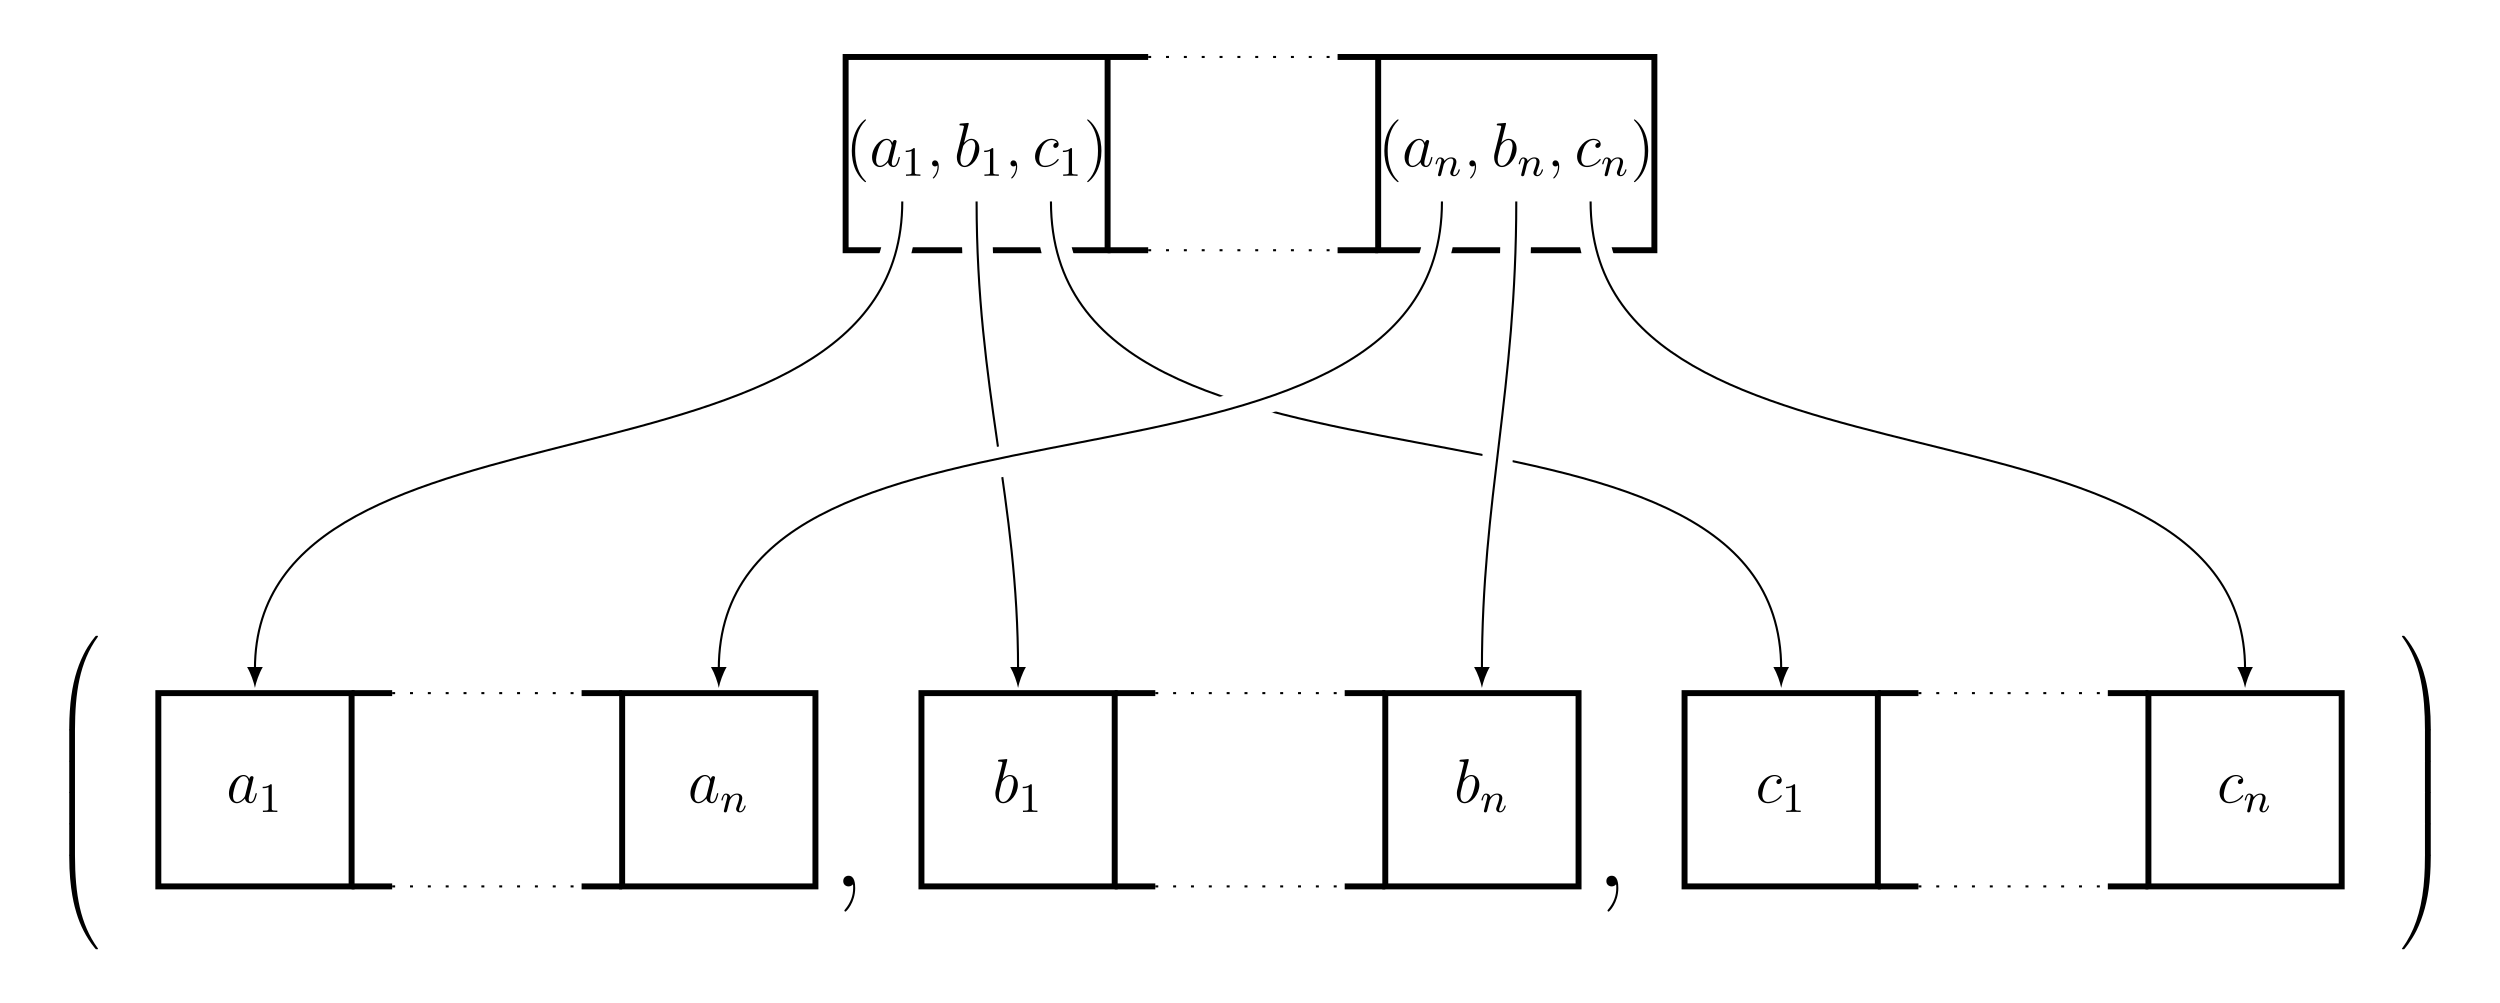 <?xml version="1.0" encoding="UTF-8"?>
<svg xmlns="http://www.w3.org/2000/svg" xmlns:xlink="http://www.w3.org/1999/xlink" width="476.67pt" height="191.289pt" viewBox="0 0 476.67 191.289" version="1.1">
<rect x="0" y="0" width="476.67" height="191.289" fill="#808080" stroke="none"/>
<defs>
<g>
<symbol overflow="visible" id="glyph0-0">
<path style="stroke:none;" d=""/>
</symbol>
<symbol overflow="visible" id="glyph0-1">
<path style="stroke:none;" d="M 3.891 2.906 C 3.891 2.875 3.891 2.844 3.688 2.641 C 2.484 1.438 1.812 -0.531 1.812 -2.969 C 1.812 -5.297 2.375 -7.297 3.766 -8.703 C 3.891 -8.812 3.891 -8.828 3.891 -8.875 C 3.891 -8.938 3.828 -8.969 3.781 -8.969 C 3.625 -8.969 2.641 -8.109 2.062 -6.938 C 1.453 -5.719 1.172 -4.453 1.172 -2.969 C 1.172 -1.906 1.344 -0.484 1.953 0.781 C 2.672 2.219 3.641 3 3.781 3 C 3.828 3 3.891 2.969 3.891 2.906 Z M 3.891 2.906 "/>
</symbol>
<symbol overflow="visible" id="glyph0-2">
<path style="stroke:none;" d="M 3.375 -2.969 C 3.375 -3.891 3.25 -5.359 2.578 -6.75 C 1.875 -8.188 0.891 -8.969 0.766 -8.969 C 0.719 -8.969 0.656 -8.938 0.656 -8.875 C 0.656 -8.828 0.656 -8.812 0.859 -8.609 C 2.062 -7.406 2.719 -5.422 2.719 -2.984 C 2.719 -0.672 2.156 1.328 0.781 2.734 C 0.656 2.844 0.656 2.875 0.656 2.906 C 0.656 2.969 0.719 3 0.766 3 C 0.922 3 1.906 2.141 2.484 0.969 C 3.094 -0.25 3.375 -1.547 3.375 -2.969 Z M 3.375 -2.969 "/>
</symbol>
<symbol overflow="visible" id="glyph1-0">
<path style="stroke:none;" d=""/>
</symbol>
<symbol overflow="visible" id="glyph1-1">
<path style="stroke:none;" d="M 3.594 -1.422 C 3.531 -1.219 3.531 -1.188 3.375 -0.969 C 3.109 -0.641 2.578 -0.125 2.016 -0.125 C 1.531 -0.125 1.25 -0.562 1.25 -1.266 C 1.25 -1.922 1.625 -3.266 1.859 -3.766 C 2.266 -4.609 2.828 -5.031 3.281 -5.031 C 4.078 -5.031 4.234 -4.047 4.234 -3.953 C 4.234 -3.938 4.203 -3.797 4.188 -3.766 Z M 4.359 -4.484 C 4.234 -4.797 3.906 -5.266 3.281 -5.266 C 1.938 -5.266 0.484 -3.531 0.484 -1.75 C 0.484 -0.578 1.172 0.125 1.984 0.125 C 2.641 0.125 3.203 -0.391 3.531 -0.781 C 3.656 -0.078 4.219 0.125 4.578 0.125 C 4.938 0.125 5.219 -0.094 5.438 -0.531 C 5.625 -0.938 5.797 -1.656 5.797 -1.703 C 5.797 -1.766 5.75 -1.812 5.672 -1.812 C 5.562 -1.812 5.562 -1.75 5.516 -1.578 C 5.328 -0.875 5.109 -0.125 4.609 -0.125 C 4.266 -0.125 4.25 -0.438 4.25 -0.672 C 4.25 -0.938 4.281 -1.078 4.391 -1.547 C 4.469 -1.844 4.531 -2.109 4.625 -2.453 C 5.062 -4.25 5.172 -4.672 5.172 -4.75 C 5.172 -4.906 5.047 -5.047 4.859 -5.047 C 4.484 -5.047 4.391 -4.625 4.359 -4.484 Z M 4.359 -4.484 "/>
</symbol>
<symbol overflow="visible" id="glyph1-2">
<path style="stroke:none;" d="M 2.328 0.047 C 2.328 -0.641 2.109 -1.156 1.609 -1.156 C 1.234 -1.156 1.047 -0.844 1.047 -0.578 C 1.047 -0.328 1.219 0 1.625 0 C 1.781 0 1.906 -0.047 2.016 -0.156 C 2.047 -0.172 2.062 -0.172 2.062 -0.172 C 2.094 -0.172 2.094 -0.016 2.094 0.047 C 2.094 0.438 2.016 1.219 1.328 2 C 1.188 2.141 1.188 2.156 1.188 2.188 C 1.188 2.25 1.25 2.312 1.312 2.312 C 1.406 2.312 2.328 1.422 2.328 0.047 Z M 2.328 0.047 "/>
</symbol>
<symbol overflow="visible" id="glyph1-3">
<path style="stroke:none;" d="M 2.766 -8 C 2.766 -8.047 2.797 -8.109 2.797 -8.172 C 2.797 -8.297 2.672 -8.297 2.656 -8.297 C 2.641 -8.297 2.219 -8.266 2 -8.234 C 1.797 -8.219 1.609 -8.203 1.406 -8.188 C 1.109 -8.156 1.031 -8.156 1.031 -7.938 C 1.031 -7.812 1.141 -7.812 1.266 -7.812 C 1.875 -7.812 1.875 -7.703 1.875 -7.594 C 1.875 -7.5 1.781 -7.156 1.734 -6.938 L 1.453 -5.797 C 1.328 -5.312 0.641 -2.609 0.594 -2.391 C 0.531 -2.094 0.531 -1.891 0.531 -1.734 C 0.531 -0.516 1.219 0.125 2 0.125 C 3.375 0.125 4.812 -1.656 4.812 -3.391 C 4.812 -4.5 4.203 -5.266 3.297 -5.266 C 2.672 -5.266 2.109 -4.75 1.891 -4.516 Z M 2.016 -0.125 C 1.625 -0.125 1.203 -0.406 1.203 -1.344 C 1.203 -1.734 1.25 -1.953 1.453 -2.797 C 1.5 -2.953 1.688 -3.719 1.734 -3.875 C 1.75 -3.969 2.469 -5.031 3.281 -5.031 C 3.797 -5.031 4.047 -4.5 4.047 -3.891 C 4.047 -3.312 3.703 -1.953 3.406 -1.344 C 3.109 -0.688 2.562 -0.125 2.016 -0.125 Z M 2.016 -0.125 "/>
</symbol>
<symbol overflow="visible" id="glyph1-4">
<path style="stroke:none;" d="M 4.672 -4.5 C 4.453 -4.5 4.344 -4.5 4.172 -4.344 C 4.094 -4.297 3.969 -4.109 3.969 -3.922 C 3.969 -3.688 4.141 -3.531 4.375 -3.531 C 4.656 -3.531 4.984 -3.781 4.984 -4.25 C 4.984 -4.828 4.438 -5.266 3.609 -5.266 C 2.047 -5.266 0.484 -3.562 0.484 -1.859 C 0.484 -0.828 1.125 0.125 2.344 0.125 C 3.969 0.125 5 -1.141 5 -1.297 C 5 -1.375 4.922 -1.438 4.875 -1.438 C 4.844 -1.438 4.828 -1.422 4.719 -1.312 C 3.953 -0.297 2.828 -0.125 2.359 -0.125 C 1.547 -0.125 1.281 -0.844 1.281 -1.438 C 1.281 -1.859 1.484 -3.016 1.906 -3.828 C 2.219 -4.391 2.875 -5.031 3.625 -5.031 C 3.781 -5.031 4.438 -5.016 4.672 -4.5 Z M 4.672 -4.5 "/>
</symbol>
<symbol overflow="visible" id="glyph2-0">
<path style="stroke:none;" d=""/>
</symbol>
<symbol overflow="visible" id="glyph2-1">
<path style="stroke:none;" d="M 2.5 -5.078 C 2.5 -5.297 2.484 -5.297 2.266 -5.297 C 1.938 -4.984 1.516 -4.797 0.766 -4.797 L 0.766 -4.531 C 0.984 -4.531 1.406 -4.531 1.875 -4.734 L 1.875 -0.656 C 1.875 -0.359 1.844 -0.266 1.094 -0.266 L 0.812 -0.266 L 0.812 0 C 1.141 -0.031 1.828 -0.031 2.188 -0.031 C 2.547 -0.031 3.234 -0.031 3.562 0 L 3.562 -0.266 L 3.281 -0.266 C 2.531 -0.266 2.5 -0.359 2.5 -0.656 Z M 2.5 -5.078 "/>
</symbol>
<symbol overflow="visible" id="glyph3-0">
<path style="stroke:none;" d=""/>
</symbol>
<symbol overflow="visible" id="glyph3-1">
<path style="stroke:none;" d="M 1.594 -1.312 C 1.625 -1.422 1.703 -1.734 1.719 -1.844 C 1.828 -2.281 1.828 -2.281 2.016 -2.547 C 2.281 -2.938 2.656 -3.297 3.188 -3.297 C 3.469 -3.297 3.641 -3.125 3.641 -2.75 C 3.641 -2.312 3.312 -1.406 3.156 -1.016 C 3.047 -0.75 3.047 -0.703 3.047 -0.594 C 3.047 -0.141 3.422 0.078 3.766 0.078 C 4.547 0.078 4.875 -1.031 4.875 -1.141 C 4.875 -1.219 4.812 -1.25 4.75 -1.25 C 4.656 -1.25 4.641 -1.188 4.625 -1.109 C 4.438 -0.453 4.094 -0.141 3.797 -0.141 C 3.672 -0.141 3.609 -0.219 3.609 -0.406 C 3.609 -0.594 3.672 -0.766 3.75 -0.969 C 3.859 -1.266 4.219 -2.188 4.219 -2.625 C 4.219 -3.234 3.797 -3.516 3.234 -3.516 C 2.578 -3.516 2.172 -3.125 1.938 -2.828 C 1.875 -3.266 1.531 -3.516 1.125 -3.516 C 0.844 -3.516 0.641 -3.328 0.516 -3.078 C 0.312 -2.703 0.234 -2.312 0.234 -2.297 C 0.234 -2.219 0.297 -2.188 0.359 -2.188 C 0.469 -2.188 0.469 -2.219 0.531 -2.438 C 0.625 -2.828 0.766 -3.297 1.094 -3.297 C 1.312 -3.297 1.359 -3.094 1.359 -2.922 C 1.359 -2.766 1.312 -2.625 1.25 -2.359 C 1.234 -2.297 1.109 -1.828 1.078 -1.719 L 0.781 -0.516 C 0.75 -0.391 0.703 -0.203 0.703 -0.172 C 0.703 0.016 0.859 0.078 0.969 0.078 C 1.109 0.078 1.234 -0.016 1.281 -0.109 C 1.312 -0.156 1.375 -0.438 1.406 -0.594 Z M 1.594 -1.312 "/>
</symbol>
<symbol overflow="visible" id="glyph4-0">
<path style="stroke:none;" d=""/>
</symbol>
<symbol overflow="visible" id="glyph4-1">
<path style="stroke:none;" d="M 3.922 -0.391 C 3.969 -0.172 3.969 -0.094 3.969 0.297 C 3.969 1.781 3.469 3.141 2.422 4.391 C 2.297 4.516 2.297 4.562 2.297 4.609 C 2.297 4.703 2.406 4.812 2.5 4.812 C 2.656 4.812 4.359 3.078 4.359 0.328 C 4.359 -0.5 4.266 -2.031 3.094 -2.031 C 2.547 -2.031 2.078 -1.656 2.078 -1.016 C 2.078 -0.375 2.547 0 3.094 0 C 3.391 0 3.719 -0.125 3.922 -0.391 Z M 3.922 -0.391 "/>
</symbol>
<symbol overflow="visible" id="glyph5-0">
<path style="stroke:none;" d=""/>
</symbol>
<symbol overflow="visible" id="glyph5-1">
<path style="stroke:none;" d="M 3.734 17.641 C 3.953 17.641 4 17.641 4 17.5 C 4.031 10.516 4.828 4.719 8.328 -0.156 C 8.391 -0.25 8.391 -0.266 8.391 -0.297 C 8.391 -0.391 8.328 -0.391 8.172 -0.391 C 8 -0.391 7.984 -0.391 7.969 -0.375 C 7.922 -0.344 6.656 1.109 5.656 3.125 C 4.344 5.75 3.516 8.766 3.141 12.406 C 3.109 12.703 2.906 14.781 2.906 17.141 L 2.906 17.531 C 2.906 17.641 2.969 17.641 3.188 17.641 Z M 3.734 17.641 "/>
</symbol>
<symbol overflow="visible" id="glyph5-2">
<path style="stroke:none;" d="M 4 0.172 C 4 -0.094 4 -0.094 3.734 -0.094 L 3.188 -0.094 C 2.906 -0.094 2.906 -0.094 2.906 0.172 L 2.906 5.812 C 2.906 6.078 2.906 6.078 3.188 6.078 L 3.734 6.078 C 4 6.078 4 6.078 4 5.812 Z M 4 0.172 "/>
</symbol>
<symbol overflow="visible" id="glyph5-3">
<path style="stroke:none;" d="M 3.188 -0.5 C 2.969 -0.5 2.906 -0.5 2.906 -0.391 L 2.906 0 C 2.906 6.094 3.984 9.656 4.297 10.672 C 4.969 12.875 6.078 15.219 7.75 17.266 C 7.891 17.453 7.938 17.5 7.969 17.516 C 8 17.531 8 17.531 8.172 17.531 C 8.328 17.531 8.391 17.531 8.391 17.438 C 8.391 17.422 8.391 17.391 8.328 17.312 C 5.016 12.703 4.016 7.156 4 -0.359 C 4 -0.5 3.953 -0.5 3.734 -0.5 Z M 3.188 -0.5 "/>
</symbol>
<symbol overflow="visible" id="glyph5-4">
<path style="stroke:none;" d="M 5.812 17.141 C 5.812 11.062 4.719 7.484 4.422 6.484 C 3.734 4.266 2.625 1.938 0.969 -0.125 C 0.812 -0.297 0.781 -0.344 0.734 -0.375 C 0.719 -0.375 0.703 -0.391 0.547 -0.391 C 0.406 -0.391 0.312 -0.391 0.312 -0.297 C 0.312 -0.266 0.312 -0.25 0.453 -0.062 C 3.922 4.781 4.688 10.75 4.703 17.5 C 4.703 17.641 4.766 17.641 4.984 17.641 L 5.531 17.641 C 5.734 17.641 5.797 17.641 5.812 17.531 Z M 5.812 17.141 "/>
</symbol>
<symbol overflow="visible" id="glyph5-5">
<path style="stroke:none;" d="M 5.812 0.172 C 5.812 -0.094 5.797 -0.094 5.531 -0.094 L 4.984 -0.094 C 4.719 -0.094 4.703 -0.094 4.703 0.172 L 4.703 5.812 C 4.703 6.078 4.719 6.078 4.984 6.078 L 5.531 6.078 C 5.797 6.078 5.812 6.078 5.812 5.812 Z M 5.812 0.172 "/>
</symbol>
<symbol overflow="visible" id="glyph5-6">
<path style="stroke:none;" d="M 5.812 -0.391 C 5.797 -0.5 5.734 -0.5 5.531 -0.5 L 4.984 -0.5 C 4.766 -0.5 4.703 -0.5 4.703 -0.359 C 4.703 0.672 4.688 3.047 4.438 5.516 C 3.891 10.672 2.578 14.25 0.391 17.312 C 0.312 17.391 0.312 17.422 0.312 17.438 C 0.312 17.531 0.406 17.531 0.547 17.531 C 0.703 17.531 0.734 17.531 0.75 17.516 C 0.781 17.484 2.047 16.031 3.062 14.031 C 4.375 11.391 5.203 8.375 5.578 4.75 C 5.609 4.438 5.812 2.359 5.812 0 Z M 5.812 -0.391 "/>
</symbol>
</g>
<clipPath id="clip1">
  <path d="M 0 0 L 255 0 L 255 191.289 L 0 191.289 Z M 0 0 "/>
</clipPath>
<clipPath id="clip2">
  <path d="M 103 0 L 277 0 L 277 191.289 L 103 191.289 Z M 103 0 "/>
</clipPath>
<clipPath id="clip3">
  <path d="M 117 0 L 423 0 L 423 191.289 L 117 191.289 Z M 117 0 "/>
</clipPath>
<clipPath id="clip4">
  <path d="M 54 0 L 358 0 L 358 191.289 L 54 191.289 Z M 54 0 "/>
</clipPath>
<clipPath id="clip5">
  <path d="M 199 0 L 372 0 L 372 191.289 L 199 191.289 Z M 199 0 "/>
</clipPath>
<clipPath id="clip6">
  <path d="M 220 0 L 476.672 0 L 476.672 191.289 L 220 191.289 Z M 220 0 "/>
</clipPath>
</defs>
<g id="surface1">
<path style=" stroke:none;fill-rule:nonzero;fill:rgb(100%,100%,100%);fill-opacity:1;" d="M -0.004 191.289 L -0.004 0 L 476.672 0 L 476.672 191.289 Z M -0.004 191.289 "/>
<path style="fill:none;stroke-width:1.134;stroke-linecap:butt;stroke-linejoin:miter;stroke:rgb(0%,0%,0%);stroke-opacity:1;stroke-miterlimit:10;" d="M -24.975 -18.424 L 24.975 -18.424 L 24.975 18.424 L -24.975 18.424 Z M -24.975 -18.424 " transform="matrix(1,0,0,-1,186.209,29.287)"/>
<g style="fill:rgb(0%,0%,0%);fill-opacity:1;">
  <use xlink:href="#glyph0-1" x="161.234" y="31.732"/>
</g>
<g style="fill:rgb(0%,0%,0%);fill-opacity:1;">
  <use xlink:href="#glyph1-1" x="165.786" y="31.732"/>
</g>
<g style="fill:rgb(0%,0%,0%);fill-opacity:1;">
  <use xlink:href="#glyph2-1" x="171.931" y="33.525"/>
</g>
<g style="fill:rgb(0%,0%,0%);fill-opacity:1;">
  <use xlink:href="#glyph1-2" x="176.663" y="31.732"/>
</g>
<g style="fill:rgb(0%,0%,0%);fill-opacity:1;">
  <use xlink:href="#glyph1-3" x="181.911" y="31.732"/>
</g>
<g style="fill:rgb(0%,0%,0%);fill-opacity:1;">
  <use xlink:href="#glyph2-1" x="186.885" y="33.525"/>
</g>
<g style="fill:rgb(0%,0%,0%);fill-opacity:1;">
  <use xlink:href="#glyph1-2" x="191.617" y="31.732"/>
</g>
<g style="fill:rgb(0%,0%,0%);fill-opacity:1;">
  <use xlink:href="#glyph1-4" x="196.865" y="31.732"/>
</g>
<g style="fill:rgb(0%,0%,0%);fill-opacity:1;">
  <use xlink:href="#glyph2-1" x="201.899" y="33.525"/>
</g>
<g style="fill:rgb(0%,0%,0%);fill-opacity:1;">
  <use xlink:href="#glyph0-2" x="206.631" y="31.732"/>
</g>
<path style="fill:none;stroke-width:1.134;stroke-linecap:butt;stroke-linejoin:miter;stroke:rgb(0%,0%,0%);stroke-opacity:1;stroke-miterlimit:10;" d="M -25.795 18.424 L -18.057 18.424 M 18.056 18.424 L 25.794 18.424 " transform="matrix(1,0,0,-1,236.979,29.287)"/>
<path style="fill:none;stroke-width:0.399;stroke-linecap:butt;stroke-linejoin:miter;stroke:rgb(0%,0%,0%);stroke-opacity:1;stroke-dasharray:0.567,2.835;stroke-miterlimit:10;" d="M -18.057 18.424 L 18.056 18.424 " transform="matrix(1,0,0,-1,236.979,29.287)"/>
<path style="fill:none;stroke-width:1.134;stroke-linecap:butt;stroke-linejoin:miter;stroke:rgb(0%,0%,0%);stroke-opacity:1;stroke-miterlimit:10;" d="M -25.795 -18.424 L -18.057 -18.424 M 18.056 -18.424 L 25.794 -18.424 " transform="matrix(1,0,0,-1,236.979,29.287)"/>
<path style="fill:none;stroke-width:0.399;stroke-linecap:butt;stroke-linejoin:miter;stroke:rgb(0%,0%,0%);stroke-opacity:1;stroke-dasharray:0.567,2.835;stroke-miterlimit:10;" d="M -18.057 -18.424 L 18.056 -18.424 " transform="matrix(1,0,0,-1,236.979,29.287)"/>
<path style="fill:none;stroke-width:1.134;stroke-linecap:butt;stroke-linejoin:miter;stroke:rgb(0%,0%,0%);stroke-opacity:1;stroke-miterlimit:10;" d="M -26.332 -18.424 L 26.332 -18.424 L 26.332 18.424 L -26.332 18.424 Z M -26.332 -18.424 " transform="matrix(1,0,0,-1,289.105,29.287)"/>
<g style="fill:rgb(0%,0%,0%);fill-opacity:1;">
  <use xlink:href="#glyph0-1" x="262.774" y="31.732"/>
</g>
<g style="fill:rgb(0%,0%,0%);fill-opacity:1;">
  <use xlink:href="#glyph1-1" x="267.326" y="31.732"/>
</g>
<g style="fill:rgb(0%,0%,0%);fill-opacity:1;">
  <use xlink:href="#glyph3-1" x="273.471" y="33.525"/>
</g>
<g style="fill:rgb(0%,0%,0%);fill-opacity:1;">
  <use xlink:href="#glyph1-2" x="279.108" y="31.732"/>
</g>
<g style="fill:rgb(0%,0%,0%);fill-opacity:1;">
  <use xlink:href="#glyph1-3" x="284.356" y="31.732"/>
</g>
<g style="fill:rgb(0%,0%,0%);fill-opacity:1;">
  <use xlink:href="#glyph3-1" x="289.329" y="33.525"/>
</g>
<g style="fill:rgb(0%,0%,0%);fill-opacity:1;">
  <use xlink:href="#glyph1-2" x="294.965" y="31.732"/>
</g>
<g style="fill:rgb(0%,0%,0%);fill-opacity:1;">
  <use xlink:href="#glyph1-4" x="300.213" y="31.732"/>
</g>
<g style="fill:rgb(0%,0%,0%);fill-opacity:1;">
  <use xlink:href="#glyph3-1" x="305.247" y="33.525"/>
</g>
<g style="fill:rgb(0%,0%,0%);fill-opacity:1;">
  <use xlink:href="#glyph0-2" x="310.884" y="31.732"/>
</g>
<path style="fill:none;stroke-width:1.134;stroke-linecap:butt;stroke-linejoin:miter;stroke:rgb(0%,0%,0%);stroke-opacity:1;stroke-miterlimit:10;" d="M -18.424 -36.85 L 18.427 -36.85 L 18.427 0.002 L -18.424 0.002 Z M -18.424 -36.85 " transform="matrix(1,0,0,-1,48.612,132.158)"/>
<g style="fill:rgb(0%,0%,0%);fill-opacity:1;">
  <use xlink:href="#glyph1-1" x="43.173" y="153.028"/>
</g>
<g style="fill:rgb(0%,0%,0%);fill-opacity:1;">
  <use xlink:href="#glyph2-1" x="49.318" y="154.822"/>
</g>
<path style="fill:none;stroke-width:1.134;stroke-linecap:butt;stroke-linejoin:miter;stroke:rgb(0%,0%,0%);stroke-opacity:1;stroke-miterlimit:10;" d="M -25.797 0.002 L -18.059 0.002 M 18.059 0.002 L 25.797 0.002 " transform="matrix(1,0,0,-1,92.832,132.158)"/>
<path style="fill:none;stroke-width:0.399;stroke-linecap:butt;stroke-linejoin:miter;stroke:rgb(0%,0%,0%);stroke-opacity:1;stroke-dasharray:0.567,2.835;stroke-miterlimit:10;" d="M -18.059 0.002 L 18.059 0.002 " transform="matrix(1,0,0,-1,92.832,132.158)"/>
<path style="fill:none;stroke-width:1.134;stroke-linecap:butt;stroke-linejoin:miter;stroke:rgb(0%,0%,0%);stroke-opacity:1;stroke-miterlimit:10;" d="M -25.797 -36.85 L -18.059 -36.85 M 18.059 -36.85 L 25.797 -36.85 " transform="matrix(1,0,0,-1,92.832,132.158)"/>
<path style="fill:none;stroke-width:0.399;stroke-linecap:butt;stroke-linejoin:miter;stroke:rgb(0%,0%,0%);stroke-opacity:1;stroke-dasharray:0.567,2.835;stroke-miterlimit:10;" d="M -18.059 -36.85 L 18.059 -36.85 " transform="matrix(1,0,0,-1,92.832,132.158)"/>
<path style="fill:none;stroke-width:1.134;stroke-linecap:butt;stroke-linejoin:miter;stroke:rgb(0%,0%,0%);stroke-opacity:1;stroke-miterlimit:10;" d="M -18.427 -36.85 L 18.425 -36.85 L 18.425 0.002 L -18.427 0.002 Z M -18.427 -36.85 " transform="matrix(1,0,0,-1,137.052,132.158)"/>
<g style="fill:rgb(0%,0%,0%);fill-opacity:1;">
  <use xlink:href="#glyph1-1" x="131.162" y="153.028"/>
</g>
<g style="fill:rgb(0%,0%,0%);fill-opacity:1;">
  <use xlink:href="#glyph3-1" x="137.307" y="154.822"/>
</g>
<g style="fill:rgb(0%,0%,0%);fill-opacity:1;">
  <use xlink:href="#glyph4-1" x="158.7" y="169.009"/>
</g>
<path style="fill:none;stroke-width:1.134;stroke-linecap:butt;stroke-linejoin:miter;stroke:rgb(0%,0%,0%);stroke-opacity:1;stroke-miterlimit:10;" d="M -18.424 -36.85 L 18.424 -36.85 L 18.424 0.002 L -18.424 0.002 Z M -18.424 -36.85 " transform="matrix(1,0,0,-1,194.115,132.158)"/>
<g style="fill:rgb(0%,0%,0%);fill-opacity:1;">
  <use xlink:href="#glyph1-3" x="189.26" y="153.028"/>
</g>
<g style="fill:rgb(0%,0%,0%);fill-opacity:1;">
  <use xlink:href="#glyph2-1" x="194.237" y="154.822"/>
</g>
<path style="fill:none;stroke-width:1.134;stroke-linecap:butt;stroke-linejoin:miter;stroke:rgb(0%,0%,0%);stroke-opacity:1;stroke-miterlimit:10;" d="M -25.796 0.002 L -18.058 0.002 M 18.056 0.002 L 25.794 0.002 " transform="matrix(1,0,0,-1,238.335,132.158)"/>
<path style="fill:none;stroke-width:0.399;stroke-linecap:butt;stroke-linejoin:miter;stroke:rgb(0%,0%,0%);stroke-opacity:1;stroke-dasharray:0.567,2.835;stroke-miterlimit:10;" d="M -18.058 0.002 L 18.056 0.002 " transform="matrix(1,0,0,-1,238.335,132.158)"/>
<path style="fill:none;stroke-width:1.134;stroke-linecap:butt;stroke-linejoin:miter;stroke:rgb(0%,0%,0%);stroke-opacity:1;stroke-miterlimit:10;" d="M -25.796 -36.85 L -18.058 -36.85 M 18.056 -36.85 L 25.794 -36.85 " transform="matrix(1,0,0,-1,238.335,132.158)"/>
<path style="fill:none;stroke-width:0.399;stroke-linecap:butt;stroke-linejoin:miter;stroke:rgb(0%,0%,0%);stroke-opacity:1;stroke-dasharray:0.567,2.835;stroke-miterlimit:10;" d="M -18.058 -36.85 L 18.056 -36.85 " transform="matrix(1,0,0,-1,238.335,132.158)"/>
<path style="fill:none;stroke-width:1.134;stroke-linecap:butt;stroke-linejoin:miter;stroke:rgb(0%,0%,0%);stroke-opacity:1;stroke-miterlimit:10;" d="M -18.426 -36.85 L 18.425 -36.85 L 18.425 0.002 L -18.426 0.002 Z M -18.426 -36.85 " transform="matrix(1,0,0,-1,282.555,132.158)"/>
<g style="fill:rgb(0%,0%,0%);fill-opacity:1;">
  <use xlink:href="#glyph1-3" x="277.249" y="153.028"/>
</g>
<g style="fill:rgb(0%,0%,0%);fill-opacity:1;">
  <use xlink:href="#glyph3-1" x="282.226" y="154.822"/>
</g>
<g style="fill:rgb(0%,0%,0%);fill-opacity:1;">
  <use xlink:href="#glyph4-1" x="304.203" y="169.009"/>
</g>
<path style="fill:none;stroke-width:1.134;stroke-linecap:butt;stroke-linejoin:miter;stroke:rgb(0%,0%,0%);stroke-opacity:1;stroke-miterlimit:10;" d="M -18.426 -36.85 L 18.426 -36.85 L 18.426 0.002 L -18.426 0.002 Z M -18.426 -36.85 " transform="matrix(1,0,0,-1,339.617,132.158)"/>
<g style="fill:rgb(0%,0%,0%);fill-opacity:1;">
  <use xlink:href="#glyph1-4" x="334.732" y="153.028"/>
</g>
<g style="fill:rgb(0%,0%,0%);fill-opacity:1;">
  <use xlink:href="#glyph2-1" x="339.77" y="154.822"/>
</g>
<path style="fill:none;stroke-width:1.134;stroke-linecap:butt;stroke-linejoin:miter;stroke:rgb(0%,0%,0%);stroke-opacity:1;stroke-miterlimit:10;" d="M -25.795 0.002 L -18.057 0.002 M 18.057 0.002 L 25.795 0.002 " transform="matrix(1,0,0,-1,383.838,132.158)"/>
<path style="fill:none;stroke-width:0.399;stroke-linecap:butt;stroke-linejoin:miter;stroke:rgb(0%,0%,0%);stroke-opacity:1;stroke-dasharray:0.567,2.835;stroke-miterlimit:10;" d="M -18.057 0.002 L 18.057 0.002 " transform="matrix(1,0,0,-1,383.838,132.158)"/>
<path style="fill:none;stroke-width:1.134;stroke-linecap:butt;stroke-linejoin:miter;stroke:rgb(0%,0%,0%);stroke-opacity:1;stroke-miterlimit:10;" d="M -25.795 -36.85 L -18.057 -36.85 M 18.057 -36.85 L 25.795 -36.85 " transform="matrix(1,0,0,-1,383.838,132.158)"/>
<path style="fill:none;stroke-width:0.399;stroke-linecap:butt;stroke-linejoin:miter;stroke:rgb(0%,0%,0%);stroke-opacity:1;stroke-dasharray:0.567,2.835;stroke-miterlimit:10;" d="M -18.057 -36.85 L 18.057 -36.85 " transform="matrix(1,0,0,-1,383.838,132.158)"/>
<path style="fill:none;stroke-width:1.134;stroke-linecap:butt;stroke-linejoin:miter;stroke:rgb(0%,0%,0%);stroke-opacity:1;stroke-miterlimit:10;" d="M -18.425 -36.85 L 18.426 -36.85 L 18.426 0.002 L -18.425 0.002 Z M -18.425 -36.85 " transform="matrix(1,0,0,-1,428.058,132.158)"/>
<g style="fill:rgb(0%,0%,0%);fill-opacity:1;">
  <use xlink:href="#glyph1-4" x="422.721" y="153.028"/>
</g>
<g style="fill:rgb(0%,0%,0%);fill-opacity:1;">
  <use xlink:href="#glyph3-1" x="427.759" y="154.822"/>
</g>
<g style="fill:rgb(0%,0%,0%);fill-opacity:1;">
  <use xlink:href="#glyph5-1" x="10.295" y="121.616"/>
</g>
<g style="fill:rgb(0%,0%,0%);fill-opacity:1;">
  <use xlink:href="#glyph5-2" x="10.295" y="139.151"/>
</g>
<g style="fill:rgb(0%,0%,0%);fill-opacity:1;">
  <use xlink:href="#glyph5-2" x="10.295" y="145.128"/>
</g>
<g style="fill:rgb(0%,0%,0%);fill-opacity:1;">
  <use xlink:href="#glyph5-2" x="10.295" y="151.106"/>
</g>
<g style="fill:rgb(0%,0%,0%);fill-opacity:1;">
  <use xlink:href="#glyph5-2" x="10.295" y="157.084"/>
</g>
<g style="fill:rgb(0%,0%,0%);fill-opacity:1;">
  <use xlink:href="#glyph5-3" x="10.295" y="163.46"/>
</g>
<g style="fill:rgb(0%,0%,0%);fill-opacity:1;">
  <use xlink:href="#glyph5-4" x="457.658" y="121.616"/>
</g>
<g style="fill:rgb(0%,0%,0%);fill-opacity:1;">
  <use xlink:href="#glyph5-5" x="457.658" y="139.151"/>
</g>
<g style="fill:rgb(0%,0%,0%);fill-opacity:1;">
  <use xlink:href="#glyph5-5" x="457.658" y="145.128"/>
</g>
<g style="fill:rgb(0%,0%,0%);fill-opacity:1;">
  <use xlink:href="#glyph5-5" x="457.658" y="151.106"/>
</g>
<g style="fill:rgb(0%,0%,0%);fill-opacity:1;">
  <use xlink:href="#glyph5-5" x="457.658" y="157.084"/>
</g>
<g style="fill:rgb(0%,0%,0%);fill-opacity:1;">
  <use xlink:href="#glyph5-6" x="457.658" y="163.46"/>
</g>
<g clip-path="url(#clip1)" clip-rule="nonzero">
<path style="fill:none;stroke-width:5.853;stroke-linecap:butt;stroke-linejoin:miter;stroke:rgb(100%,100%,100%);stroke-opacity:1;stroke-miterlimit:10;" d="M -66.3 -9.127 C -66.3 -68.768 -189.726 -42.236 -189.726 -101.877 " transform="matrix(1,0,0,-1,238.335,29.287)"/>
</g>
<path style="fill:none;stroke-width:0.399;stroke-linecap:butt;stroke-linejoin:miter;stroke:rgb(0%,0%,0%);stroke-opacity:1;stroke-miterlimit:10;" d="M -66.3 -9.127 C -66.3 -68.768 -189.726 -42.236 -189.726 -98.291 " transform="matrix(1,0,0,-1,238.335,29.287)"/>
<path style=" stroke:none;fill-rule:nonzero;fill:rgb(0%,0%,0%);fill-opacity:1;" d="M 48.609 131.164 C 48.809 130.102 49.406 128.375 50.105 127.18 L 47.113 127.18 C 47.812 128.375 48.41 130.102 48.609 131.164 "/>
<g clip-path="url(#clip2)" clip-rule="nonzero">
<path style="fill:none;stroke-width:5.853;stroke-linecap:butt;stroke-linejoin:miter;stroke:rgb(100%,100%,100%);stroke-opacity:1;stroke-miterlimit:10;" d="M -52.128 -9.127 C -52.128 -45.221 -44.222 -65.783 -44.222 -101.877 " transform="matrix(1,0,0,-1,238.335,29.287)"/>
</g>
<path style="fill:none;stroke-width:0.399;stroke-linecap:butt;stroke-linejoin:miter;stroke:rgb(0%,0%,0%);stroke-opacity:1;stroke-miterlimit:10;" d="M -52.128 -9.127 C -52.128 -45.221 -44.222 -65.783 -44.222 -98.291 " transform="matrix(1,0,0,-1,238.335,29.287)"/>
<path style=" stroke:none;fill-rule:nonzero;fill:rgb(0%,0%,0%);fill-opacity:1;" d="M 194.113 131.164 C 194.312 130.102 194.91 128.375 195.609 127.18 L 192.621 127.18 C 193.316 128.375 193.914 130.102 194.113 131.164 "/>
<g clip-path="url(#clip3)" clip-rule="nonzero">
<path style="fill:none;stroke-width:5.853;stroke-linecap:butt;stroke-linejoin:miter;stroke:rgb(100%,100%,100%);stroke-opacity:1;stroke-miterlimit:10;" d="M -37.952 -9.127 C -37.952 -73.955 101.282 -37.049 101.282 -101.877 " transform="matrix(1,0,0,-1,238.335,29.287)"/>
</g>
<path style="fill:none;stroke-width:0.399;stroke-linecap:butt;stroke-linejoin:miter;stroke:rgb(0%,0%,0%);stroke-opacity:1;stroke-miterlimit:10;" d="M -37.952 -9.127 C -37.952 -73.955 101.282 -37.049 101.282 -98.291 " transform="matrix(1,0,0,-1,238.335,29.287)"/>
<path style=" stroke:none;fill-rule:nonzero;fill:rgb(0%,0%,0%);fill-opacity:1;" d="M 339.617 131.164 C 339.816 130.102 340.414 128.375 341.113 127.18 L 338.125 127.18 C 338.82 128.375 339.418 130.102 339.617 131.164 "/>
<g clip-path="url(#clip4)" clip-rule="nonzero">
<path style="fill:none;stroke-width:5.853;stroke-linecap:butt;stroke-linejoin:miter;stroke:rgb(100%,100%,100%);stroke-opacity:1;stroke-miterlimit:10;" d="M 36.599 -9.127 C 36.599 -73.315 -101.284 -37.69 -101.284 -101.877 " transform="matrix(1,0,0,-1,238.335,29.287)"/>
</g>
<path style="fill:none;stroke-width:0.399;stroke-linecap:butt;stroke-linejoin:miter;stroke:rgb(0%,0%,0%);stroke-opacity:1;stroke-miterlimit:10;" d="M 36.599 -9.127 C 36.599 -73.315 -101.284 -37.69 -101.284 -98.291 " transform="matrix(1,0,0,-1,238.335,29.287)"/>
<path style=" stroke:none;fill-rule:nonzero;fill:rgb(0%,0%,0%);fill-opacity:1;" d="M 137.051 131.164 C 137.25 130.102 137.848 128.375 138.547 127.18 L 135.559 127.18 C 136.254 128.375 136.852 130.102 137.051 131.164 "/>
<g clip-path="url(#clip5)" clip-rule="nonzero">
<path style="fill:none;stroke-width:5.853;stroke-linecap:butt;stroke-linejoin:miter;stroke:rgb(100%,100%,100%);stroke-opacity:1;stroke-miterlimit:10;" d="M 50.77 -9.127 C 50.77 -45.221 44.22 -65.783 44.22 -101.877 " transform="matrix(1,0,0,-1,238.335,29.287)"/>
</g>
<path style="fill:none;stroke-width:0.399;stroke-linecap:butt;stroke-linejoin:miter;stroke:rgb(0%,0%,0%);stroke-opacity:1;stroke-miterlimit:10;" d="M 50.77 -9.127 C 50.77 -45.221 44.22 -65.783 44.22 -98.291 " transform="matrix(1,0,0,-1,238.335,29.287)"/>
<path style=" stroke:none;fill-rule:nonzero;fill:rgb(0%,0%,0%);fill-opacity:1;" d="M 282.555 131.164 C 282.754 130.102 283.352 128.375 284.051 127.18 L 281.062 127.18 C 281.758 128.375 282.355 130.102 282.555 131.164 "/>
<g clip-path="url(#clip6)" clip-rule="nonzero">
<path style="fill:none;stroke-width:5.853;stroke-linecap:butt;stroke-linejoin:miter;stroke:rgb(100%,100%,100%);stroke-opacity:1;stroke-miterlimit:10;" d="M 64.942 -9.127 C 64.942 -69.135 189.727 -41.869 189.727 -101.877 " transform="matrix(1,0,0,-1,238.335,29.287)"/>
</g>
<path style="fill:none;stroke-width:0.399;stroke-linecap:butt;stroke-linejoin:miter;stroke:rgb(0%,0%,0%);stroke-opacity:1;stroke-miterlimit:10;" d="M 64.942 -9.127 C 64.942 -69.135 189.727 -41.869 189.727 -98.291 " transform="matrix(1,0,0,-1,238.335,29.287)"/>
<path style=" stroke:none;fill-rule:nonzero;fill:rgb(0%,0%,0%);fill-opacity:1;" d="M 428.062 131.164 C 428.262 130.102 428.859 128.375 429.555 127.18 L 426.566 127.18 C 427.266 128.375 427.863 130.102 428.062 131.164 "/>
</g>
</svg>
